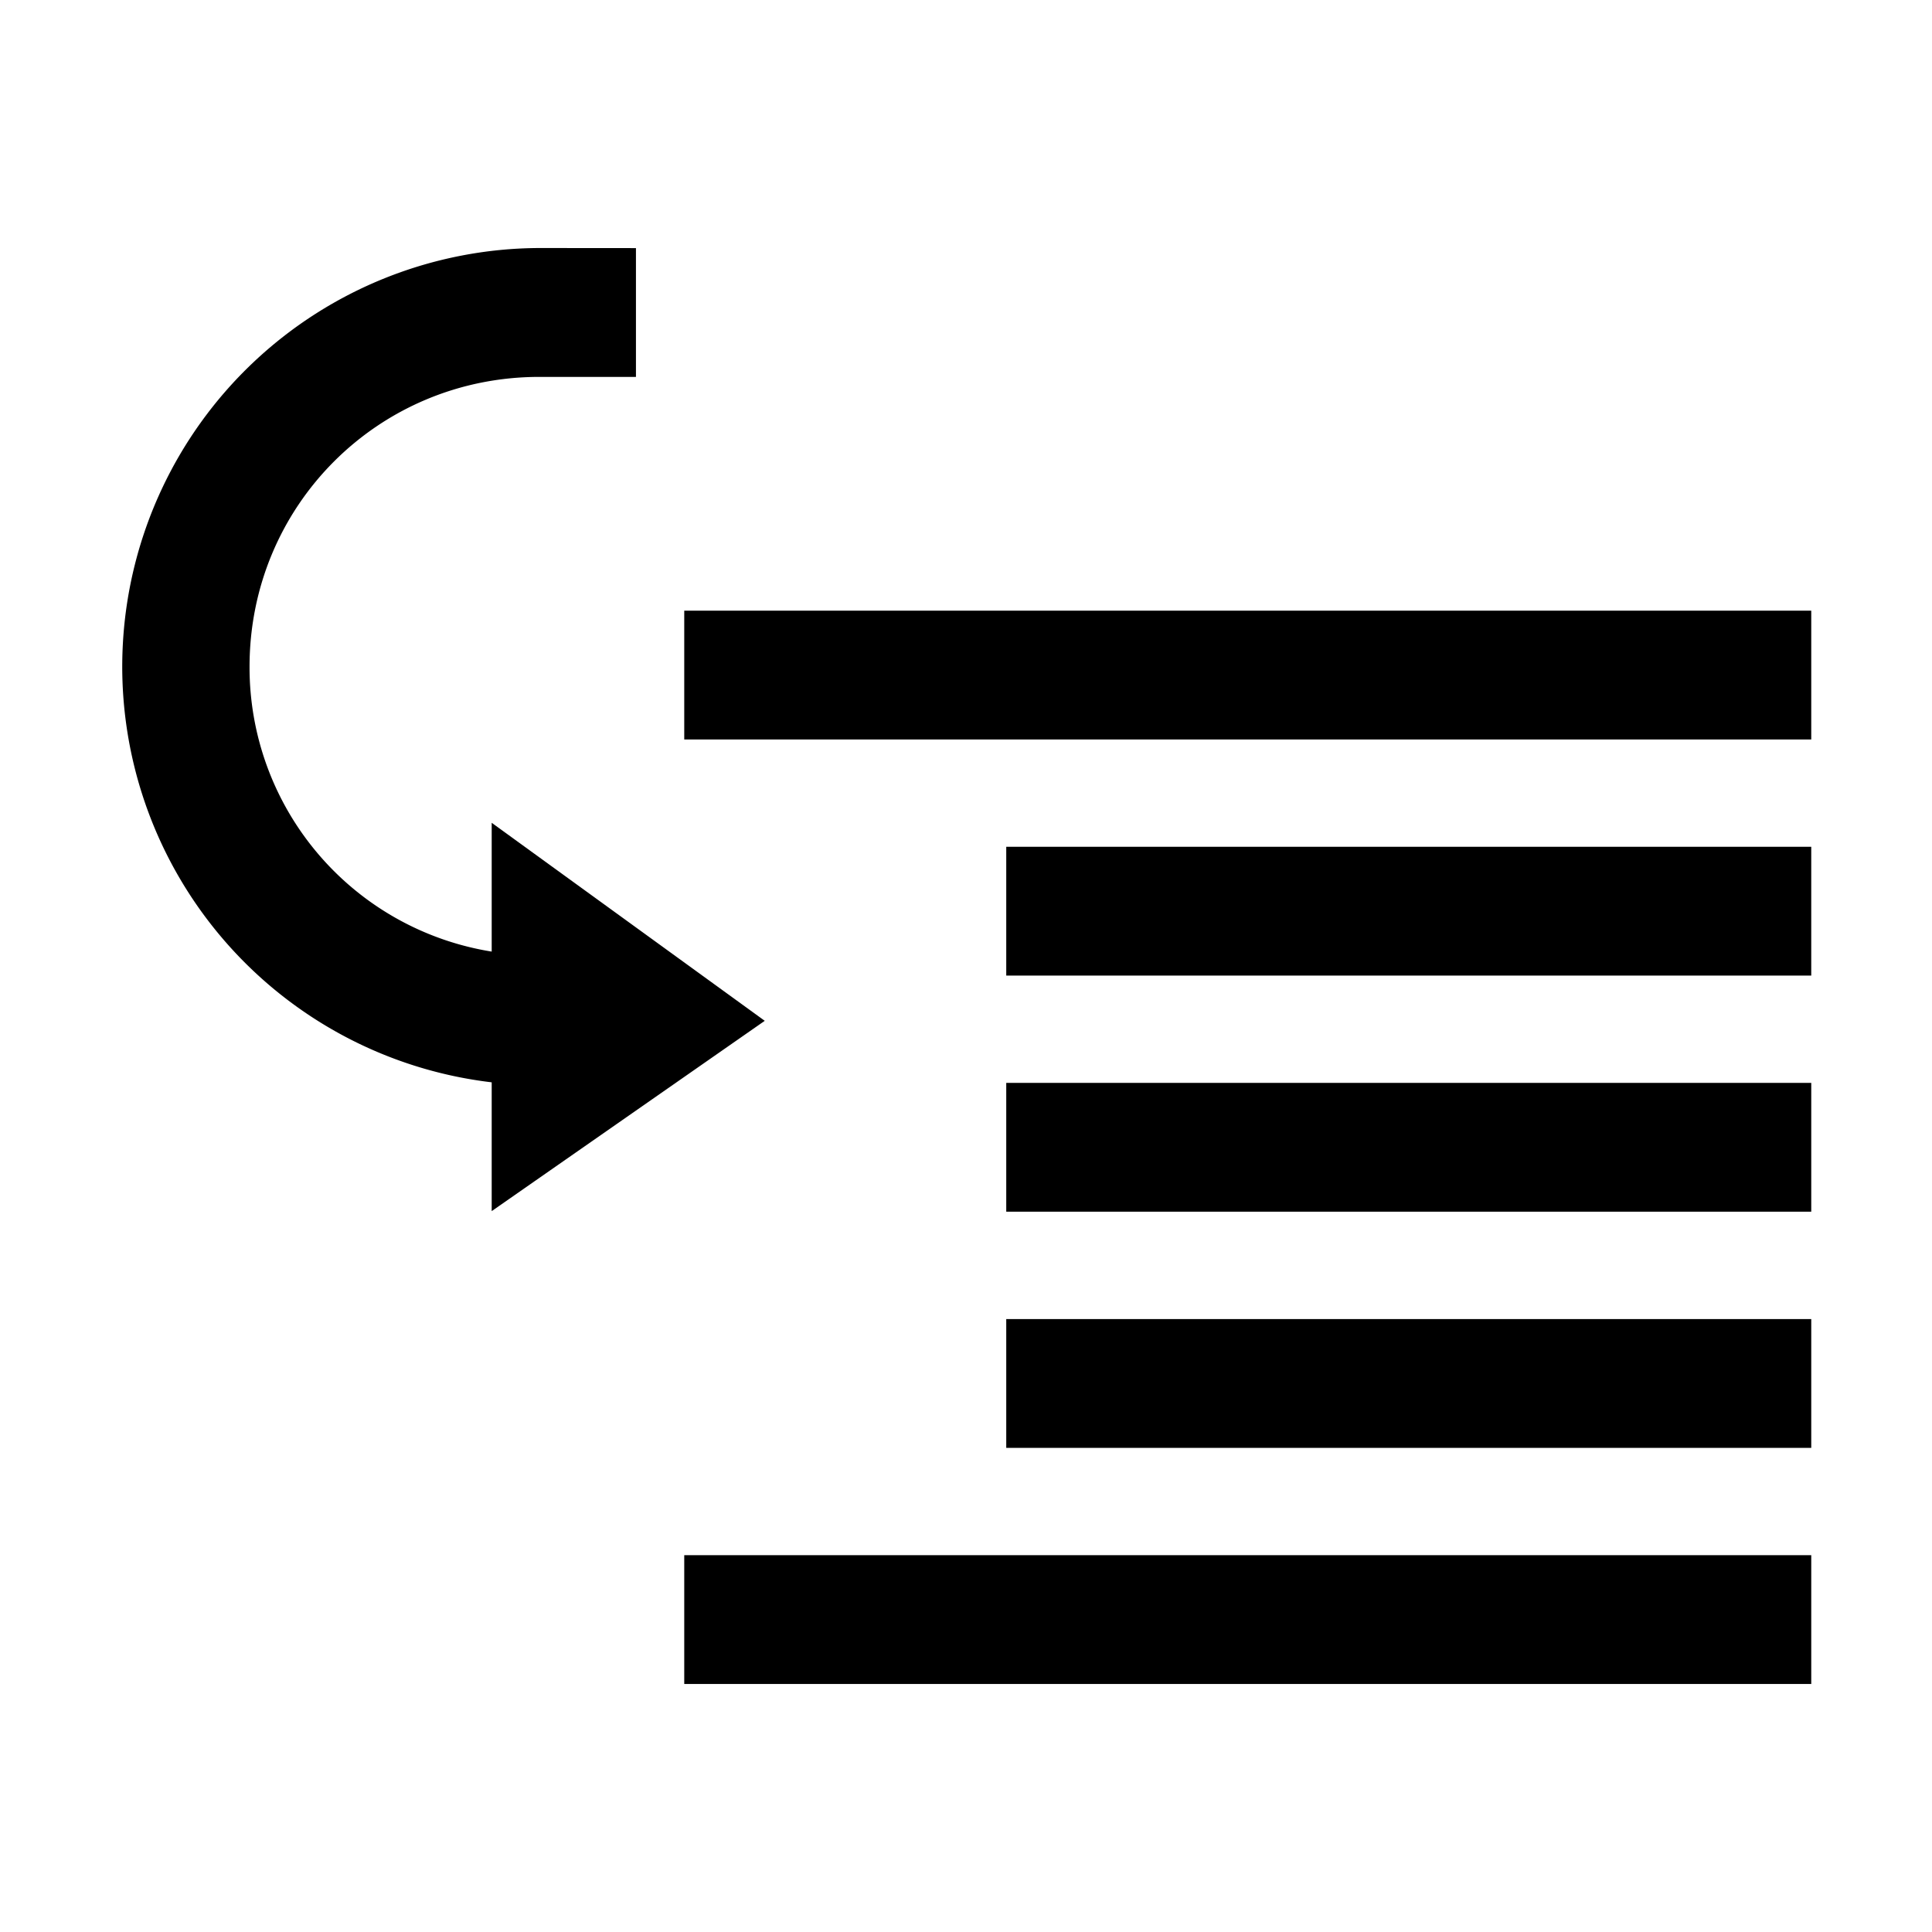 <svg xmlns="http://www.w3.org/2000/svg" viewBox="0 0 24 24"><path d="M6.7 3.081a5.2 5.2 0 0 0-.592 10.364v1.6L9.5 12.681l-3.392-2.46v1.6A3.575 3.575 0 0 1 3.1 8.282c0-2 1.6-3.6 3.6-3.6h1.2v-1.6zM12.5 12.119h10v-1.6h-10" style="stroke-width:1"/><path d="M8.5 7.586v1.6h14v-1.6M12.5 17.986h10v-1.6h-10M8.5 20.919h14v-1.6h-14zM12.5 15.052h10v-1.6h-10" style="stroke-width:1"/></svg>